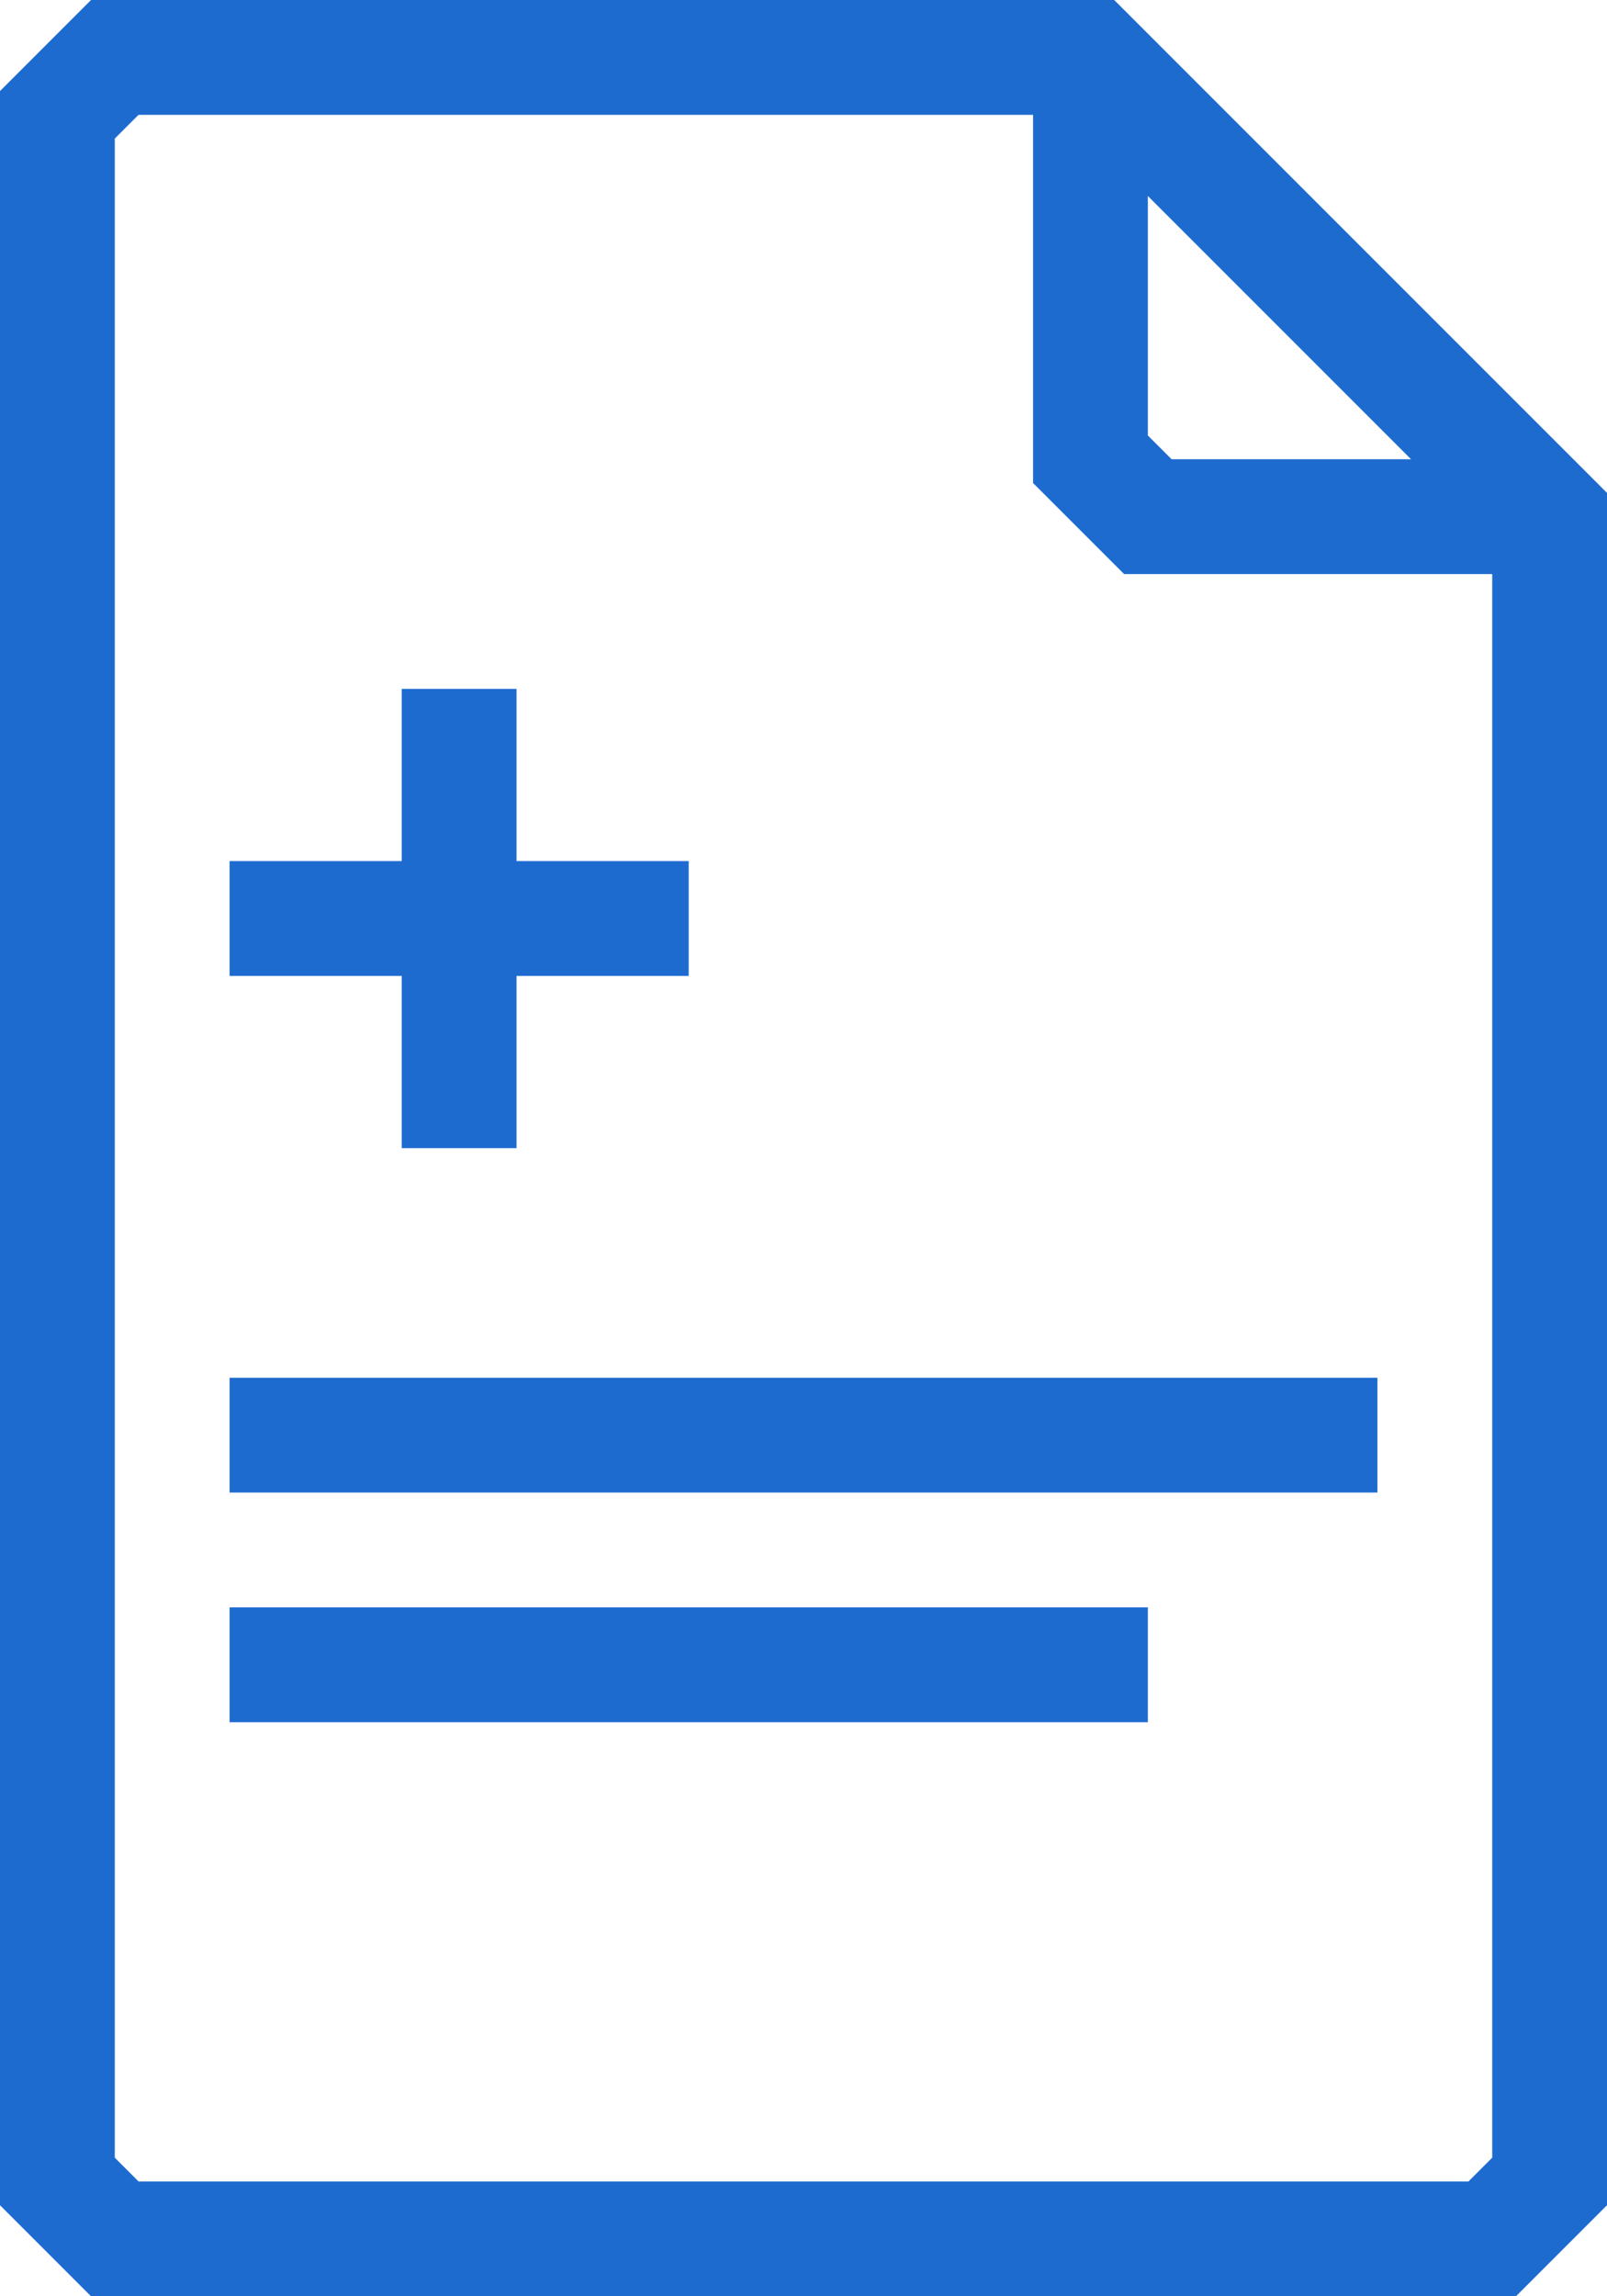<svg width="28" height="40" viewBox="0 0 28 40" fill="none" xmlns="http://www.w3.org/2000/svg">
<path fill-rule="evenodd" clip-rule="evenodd" d="M1.586 0H19.414L28 8.586V38.414L26.414 40H1.586L0 38.414V1.586L1.586 0ZM24.586 8L20 3.414V7.586L20.414 8H24.586ZM2.414 38H25.586L26 37.586V10H19.586L18 8.414V2H2.414L2 2.414V37.586L2.414 38ZM4 30V28H20V30H4ZM24 24H4V26H24V24ZM9 20H7V17H4V15H7V12H9V15H12V17H9V20Z" fill="#1E6BD0"/>
</svg>
